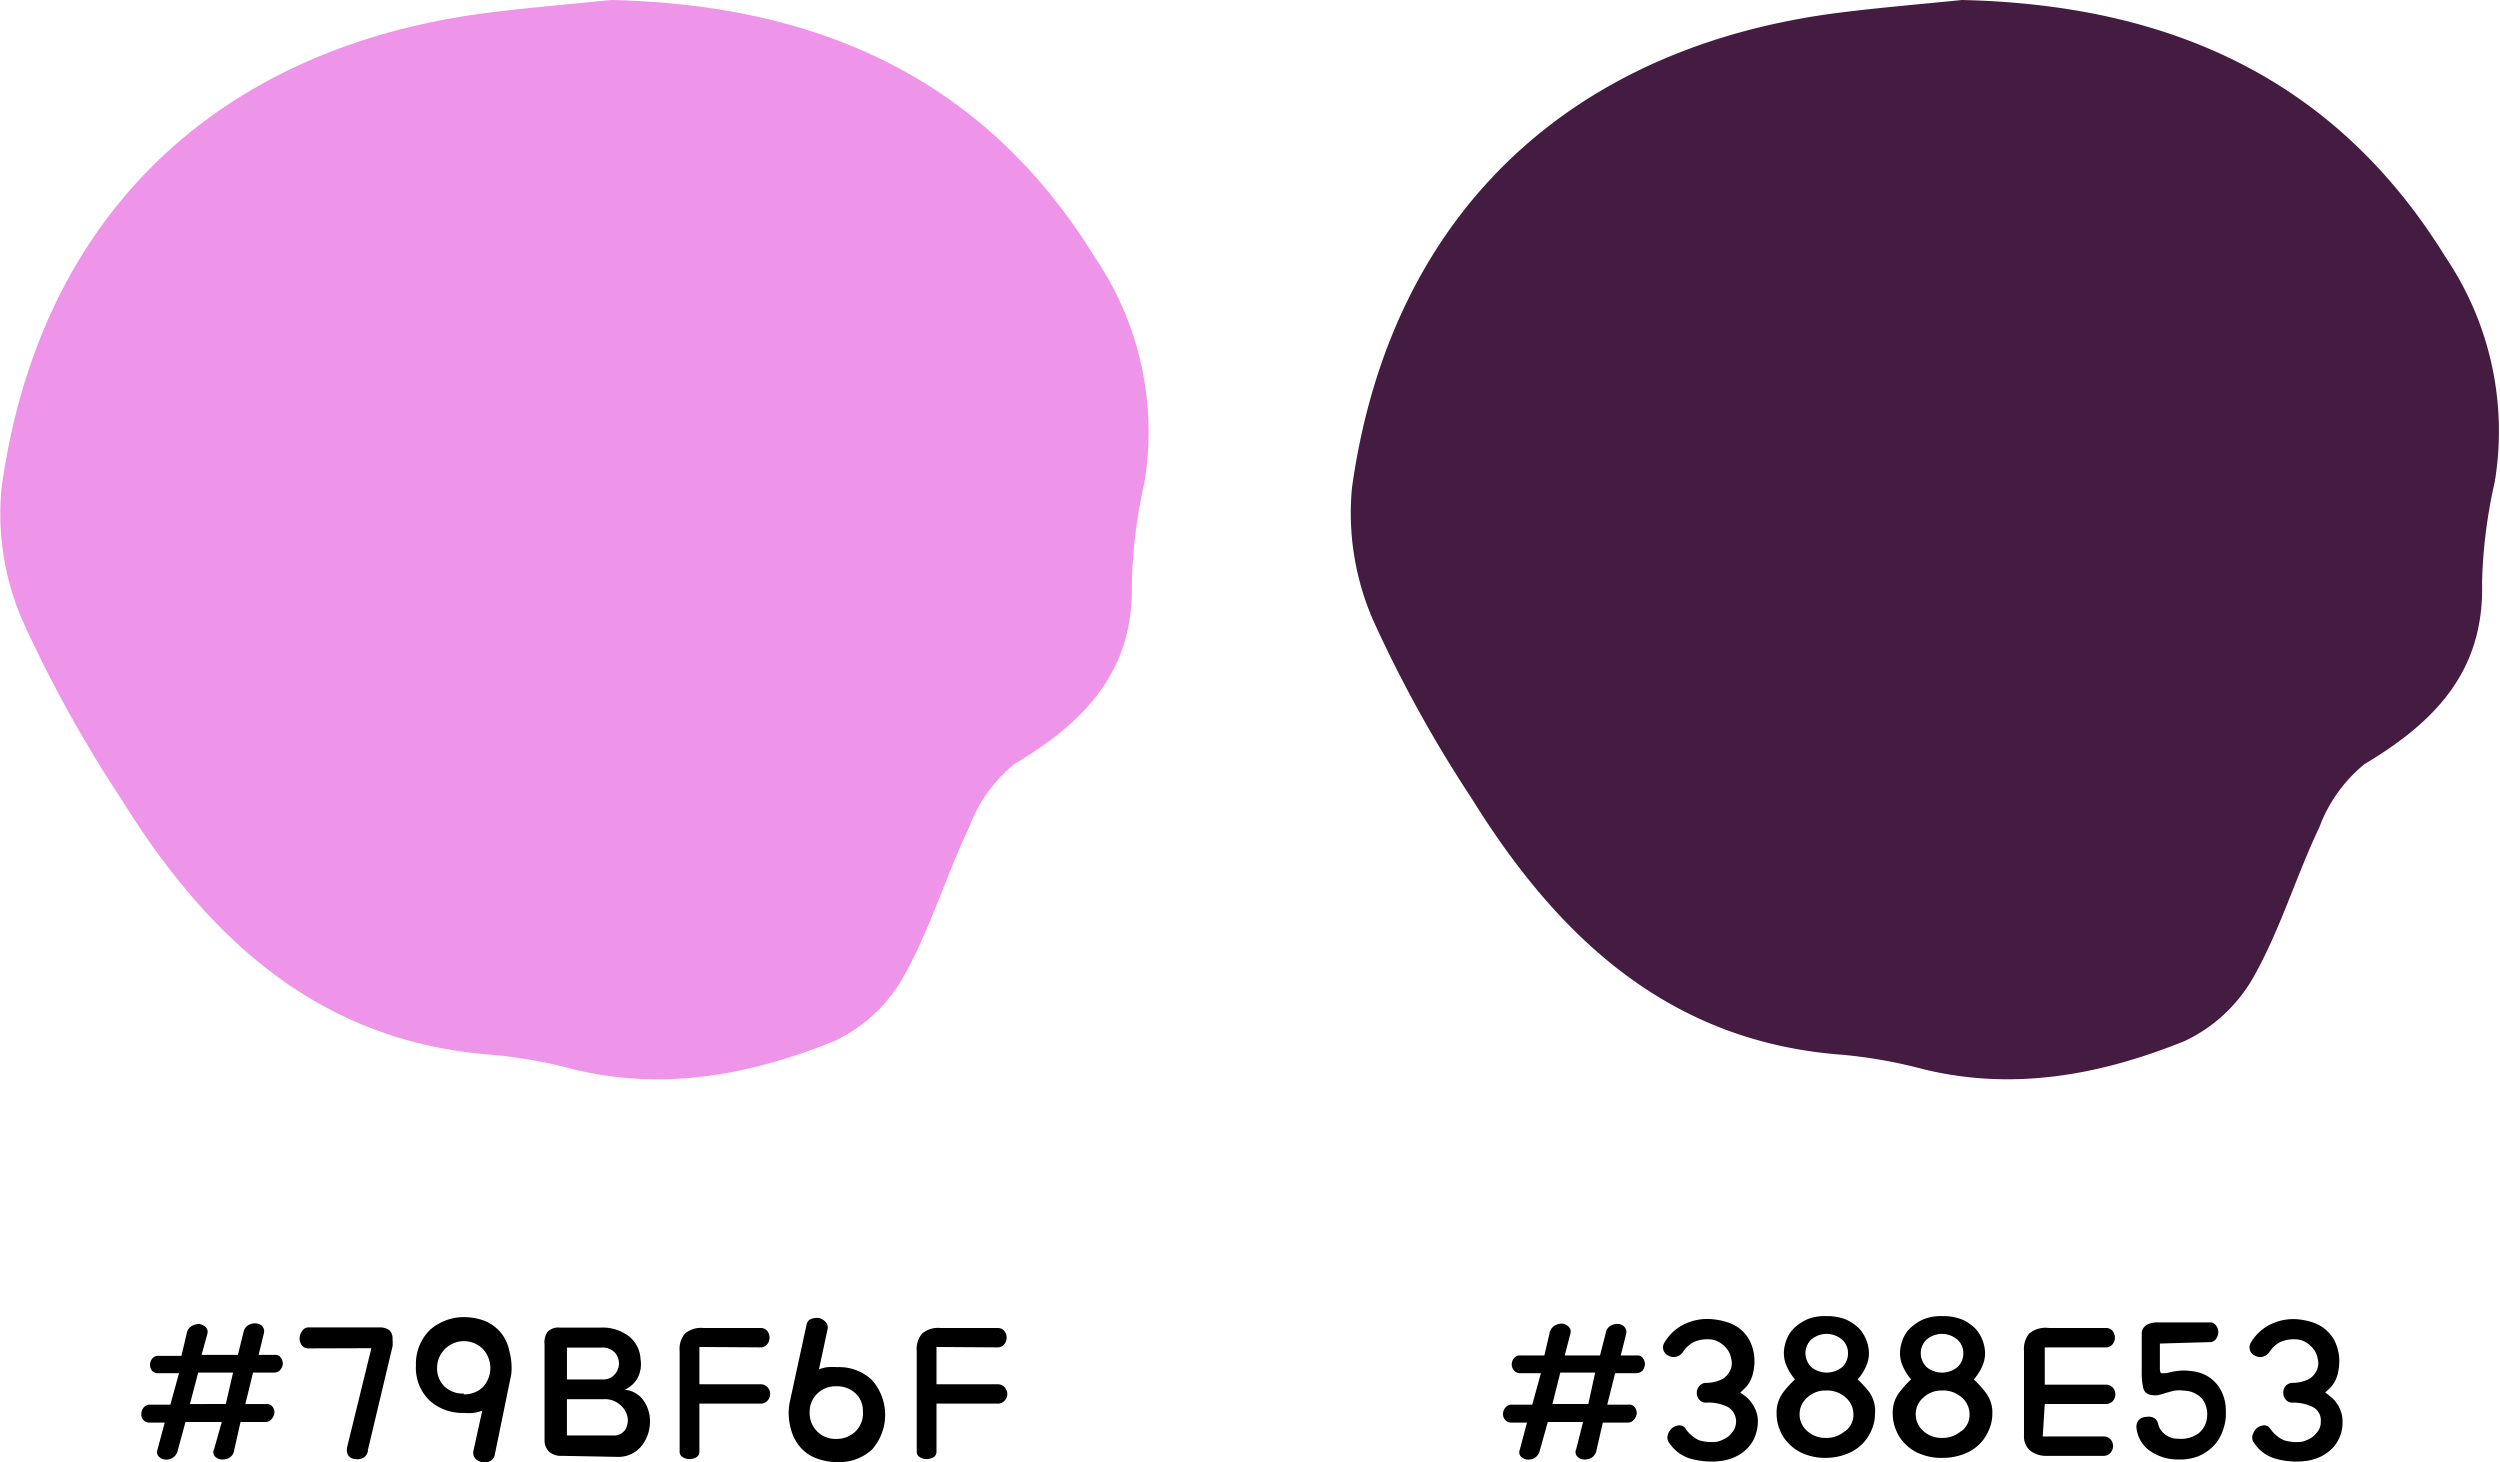 <svg xmlns="http://www.w3.org/2000/svg" viewBox="0 0 124 72.52"><defs><style>.cls-1{fill:#ee95e9;}.cls-2{fill:#441c41;}</style></defs><g id="Layer_2" data-name="Layer 2"><g id="Layer_1-2" data-name="Layer 1"><path class="cls-1" d="M30.31,0c10.22.23,18.5,3.84,24,12.77A15.4,15.4,0,0,1,56.77,23.9a25.16,25.16,0,0,0-.63,5c.12,4.42-2.37,6.93-5.83,9a7.36,7.36,0,0,0-2.24,3.13c-1.15,2.42-1.91,5-3.22,7.35a7.69,7.69,0,0,1-3.47,3.26c-4.14,1.67-8.48,2.5-13,1.38a24,24,0,0,0-3.93-.7C15.83,51.7,10.29,46.53,6,39.61a64.43,64.43,0,0,1-4.88-8.82A13.27,13.27,0,0,1,.08,24.18C1.91,10.94,10.5,2.54,23.77.69,26,.39,28.18.22,30.31,0Z"/><path d="M10.62,71.88,11,70.53H9.2L8.8,72a.57.57,0,0,1-.27.33.62.62,0,0,1-.37.06.48.48,0,0,1-.29-.15.32.32,0,0,1-.06-.33l.36-1.35H7.45a.41.41,0,0,1-.35-.14.41.41,0,0,1-.09-.3.48.48,0,0,1,.11-.3.4.4,0,0,1,.33-.15h1l.43-1.56h-1A.42.42,0,0,1,7.55,68a.48.48,0,0,1,0-.61.37.37,0,0,1,.33-.14H9l.26-1.11a.53.53,0,0,1,.25-.37.74.74,0,0,1,.37-.1.63.63,0,0,1,.32.15.34.34,0,0,1,.09.32L10,67.2H11.8l.28-1.13a.53.53,0,0,1,.23-.34.64.64,0,0,1,.37-.09.48.48,0,0,1,.32.13.38.38,0,0,1,.09.35l-.26,1.08h.81a.33.33,0,0,1,.29.14.6.6,0,0,1,.1.3.56.56,0,0,1-.13.31.42.42,0,0,1-.35.13h-1l-.38,1.56h1.06a.34.34,0,0,1,.3.15.46.46,0,0,1,.08.3.59.59,0,0,1-.14.3.41.41,0,0,1-.34.14h-1.2L11.6,72a.49.49,0,0,1-.25.32.72.72,0,0,1-.37.07.52.52,0,0,1-.31-.14A.31.31,0,0,1,10.62,71.88Zm.94-3.8H9.83l-.41,1.56H11.2Z"/><path d="M15.32,66.88a.41.41,0,0,1-.35-.15.59.59,0,0,1-.11-.36A.65.65,0,0,1,15,66a.36.36,0,0,1,.32-.16h3.5a.78.78,0,0,1,.41.09.41.41,0,0,1,.19.2.6.6,0,0,1,.05.3,2.16,2.16,0,0,1,0,.35l-1.22,5.13a.45.45,0,0,1-.22.39.6.6,0,0,1-.4.07.47.47,0,0,1-.35-.17.58.58,0,0,1-.06-.43l1.2-4.9Z"/><path d="M25.36,68.16l-.82,4a.44.44,0,0,1-.23.31.6.6,0,0,1-.37.06.64.64,0,0,1-.35-.17.45.45,0,0,1-.11-.39l.44-2a2,2,0,0,1-.44.11,2.45,2.45,0,0,1-.48,0,2.41,2.41,0,0,1-1.71-.63,2.25,2.25,0,0,1-.66-1.72,2.42,2.42,0,0,1,.18-1,2.29,2.29,0,0,1,.5-.75,2.37,2.37,0,0,1,.76-.47,2.41,2.41,0,0,1,.93-.18,2.91,2.91,0,0,1,1,.17A2,2,0,0,1,25.26,67,3.17,3.17,0,0,1,25.36,68.16Zm-2.36,1a1.31,1.31,0,0,0,.95-.36,1.39,1.39,0,0,0,0-1.89,1.33,1.33,0,0,0-2.27.95,1.24,1.24,0,0,0,.4.94A1.32,1.32,0,0,0,23,69.12Z"/><path d="M27.88,72.21a.89.89,0,0,1-.65-.21.79.79,0,0,1-.22-.56V66.69a.94.94,0,0,1,.14-.62.74.74,0,0,1,.63-.22h2a2.14,2.14,0,0,1,1.44.45,1.53,1.53,0,0,1,.55,1.11,1.49,1.49,0,0,1-.18,1,1.36,1.36,0,0,1-.61.52,1.27,1.27,0,0,1,1,.63,1.8,1.8,0,0,1,.25,1.13,1.92,1.92,0,0,1-.46,1.09,1.47,1.47,0,0,1-1.17.48Zm1.94-5.37h-1.7v1.58h1.77a.73.73,0,0,0,.6-.25.81.81,0,0,0,0-1.09A.86.86,0,0,0,29.82,66.84Zm.12,2.56H28.12v1.8H30.4a.67.67,0,0,0,.6-.27.91.91,0,0,0,.13-.63,1.08,1.08,0,0,0-.36-.61A1.13,1.13,0,0,0,29.94,69.4Z"/><path d="M34.69,66.81v1.85h3a.46.46,0,0,1,.38.15.48.48,0,0,1,0,.66.46.46,0,0,1-.38.15h-3V72a.31.31,0,0,1-.15.28.69.69,0,0,1-.34.09.57.57,0,0,1-.34-.1.29.29,0,0,1-.15-.27V67a1.17,1.17,0,0,1,.26-.85,1.23,1.23,0,0,1,.94-.28h2.81a.41.41,0,0,1,.34.15.57.57,0,0,1,.11.33.52.52,0,0,1-.12.33.43.43,0,0,1-.36.15Z"/><path d="M39.16,69.6,40,65.73a.37.37,0,0,1,.21-.3.84.84,0,0,1,.39-.06.6.6,0,0,1,.33.18.4.4,0,0,1,.12.37l-.43,2a1.8,1.8,0,0,1,.43-.11,3.73,3.73,0,0,1,.48,0,2.37,2.37,0,0,1,1.71.63,2.6,2.6,0,0,1,0,3.47,2.41,2.41,0,0,1-1.72.61,2.83,2.83,0,0,1-1-.18,1.91,1.91,0,0,1-.8-.53,2.19,2.19,0,0,1-.48-.89A2.94,2.94,0,0,1,39.16,69.6Zm2.32-.84a1.28,1.28,0,0,0-.94.36,1.24,1.24,0,0,0-.38.93,1.27,1.27,0,0,0,1.32,1.32,1.33,1.33,0,0,0,.94-.36,1.24,1.24,0,0,0,.38-1,1.18,1.18,0,0,0-.4-.93A1.33,1.33,0,0,0,41.48,68.76Z"/><path d="M46.45,66.81v1.85h3a.46.46,0,0,1,.38.15.48.48,0,0,1,0,.66.46.46,0,0,1-.38.15h-3V72a.31.31,0,0,1-.15.28.69.69,0,0,1-.34.09.57.57,0,0,1-.34-.1.29.29,0,0,1-.15-.27V67a1.17,1.17,0,0,1,.26-.85,1.23,1.23,0,0,1,.94-.28h2.81a.41.41,0,0,1,.34.15.57.57,0,0,1,.11.33.52.52,0,0,1-.12.33.43.43,0,0,1-.36.15Z"/><path class="cls-2" d="M97.31,0c10.22.23,18.5,3.84,24,12.77a15.4,15.4,0,0,1,2.43,11.13,25.16,25.16,0,0,0-.63,5c.12,4.42-2.37,6.93-5.83,9a7.36,7.36,0,0,0-2.24,3.13c-1.15,2.42-1.91,5-3.22,7.35a7.69,7.69,0,0,1-3.47,3.26c-4.14,1.67-8.48,2.5-13,1.38a24,24,0,0,0-3.93-.7C82.83,51.7,77.29,46.53,73,39.61a64.43,64.43,0,0,1-4.88-8.82,13.27,13.27,0,0,1-1.06-6.61C68.91,10.94,77.5,2.54,90.77.69,93,.39,95.18.22,97.31,0Z"/><path d="M78.18,71.88l.34-1.35H76.77L76.36,72a.57.57,0,0,1-.27.33.61.61,0,0,1-.37.06.51.51,0,0,1-.29-.15.32.32,0,0,1-.05-.33l.36-1.35H75a.4.4,0,0,1-.35-.14.42.42,0,0,1-.1-.3.44.44,0,0,1,.12-.3.37.37,0,0,1,.33-.15h1l.43-1.56h-1a.39.39,0,0,1-.33-.13.48.48,0,0,1-.12-.31.53.53,0,0,1,.11-.3.39.39,0,0,1,.34-.14H76.6l.26-1.11a.56.56,0,0,1,.25-.37.75.75,0,0,1,.38-.1.6.6,0,0,1,.31.15.34.34,0,0,1,.1.32l-.29,1.11h1.75l.29-1.13a.49.49,0,0,1,.23-.34.62.62,0,0,1,.37-.09.46.46,0,0,1,.31.13.38.38,0,0,1,.1.35l-.27,1.08h.82a.31.31,0,0,1,.28.14.51.51,0,0,1,.1.3.63.63,0,0,1-.12.31.45.45,0,0,1-.36.13h-1l-.39,1.56H80.8a.32.32,0,0,1,.3.15.46.46,0,0,1,.08.3.52.52,0,0,1-.14.3.4.4,0,0,1-.34.14H79.5L79.17,72a.53.53,0,0,1-.26.32.7.7,0,0,1-.37.07.47.47,0,0,1-.3-.14A.32.32,0,0,1,78.18,71.88Zm.94-3.8H77.39L77,69.64h1.78Z"/><path d="M84.64,69.57a.43.43,0,0,1-.36-.15.56.56,0,0,1-.12-.34.52.52,0,0,1,.13-.34.45.45,0,0,1,.37-.15,1.76,1.76,0,0,0,.81-.21,1,1,0,0,0,.39-.51.89.89,0,0,0,0-.51,1,1,0,0,0-.21-.46,1.32,1.32,0,0,0-.4-.34,1,1,0,0,0-.5-.13,1.62,1.62,0,0,0-.75.14,1.5,1.5,0,0,0-.54.51.56.56,0,0,1-.35.22.53.53,0,0,1-.36-.06.47.47,0,0,1-.24-.26.45.45,0,0,1,.06-.41,2.28,2.28,0,0,1,.84-.82A2.61,2.61,0,0,1,85,65.44a3.46,3.46,0,0,1,.64.13,2.1,2.1,0,0,1,.65.33,1.8,1.8,0,0,1,.5.61,2.18,2.18,0,0,1,.23.95,2.44,2.44,0,0,1-.07.65,1.62,1.62,0,0,1-.17.44,1.11,1.11,0,0,1-.24.31l-.22.21.27.2a1.35,1.35,0,0,1,.28.3,1.69,1.69,0,0,1,.23.42,1.42,1.42,0,0,1,.09.52,2,2,0,0,1-.23.93,1.75,1.75,0,0,1-.51.59,2.12,2.12,0,0,1-.63.33,2.64,2.64,0,0,1-.6.12,3.88,3.88,0,0,1-1.37-.13,1.91,1.91,0,0,1-1.06-.79.43.43,0,0,1-.07-.38.7.7,0,0,1,.21-.34.62.62,0,0,1,.33-.14.36.36,0,0,1,.33.14,1.62,1.62,0,0,0,.67.59,2.06,2.06,0,0,0,.81.09.83.83,0,0,0,.31-.08,1.28,1.28,0,0,0,.34-.19,1.14,1.14,0,0,0,.27-.31.84.84,0,0,0-.3-1.16A2.17,2.17,0,0,0,84.64,69.57Z"/><path d="M89.53,72.13a2.06,2.06,0,0,1-.76-.48,2,2,0,0,1-.48-.7,2.12,2.12,0,0,1-.17-.83,1.66,1.66,0,0,1,.32-1.05,4.94,4.94,0,0,1,.59-.65,2.85,2.85,0,0,1-.38-.59,1.63,1.63,0,0,1-.17-.73,1.9,1.9,0,0,1,.11-.59,1.63,1.63,0,0,1,.36-.6,2.43,2.43,0,0,1,.64-.45,2.27,2.27,0,0,1,1-.18,2.5,2.5,0,0,1,1,.18,2.29,2.29,0,0,1,.65.46,1.9,1.9,0,0,1,.46,1.18,1.63,1.63,0,0,1-.17.73,2.52,2.52,0,0,1-.39.59,4.94,4.94,0,0,1,.59.65A1.61,1.61,0,0,1,93,70.12a2,2,0,0,1-.18.83,2.13,2.13,0,0,1-.48.7,2.22,2.22,0,0,1-.78.48,2.84,2.84,0,0,1-1,.18A2.71,2.71,0,0,1,89.53,72.13Zm2-1.15a1,1,0,0,0,.4-.83,1.1,1.1,0,0,0-.38-.83,1.37,1.37,0,0,0-1-.35,1.29,1.29,0,0,0-.91.35,1.07,1.07,0,0,0-.38.83,1.08,1.08,0,0,0,.38.83,1.32,1.32,0,0,0,.91.34A1.39,1.39,0,0,0,91.49,71Zm-.15-3.18a.91.91,0,0,0,.28-.68.87.87,0,0,0-.29-.67,1.17,1.17,0,0,0-1.54,0,.93.93,0,0,0-.28.67,1,1,0,0,0,.28.68,1.21,1.21,0,0,0,1.55,0Z"/><path d="M95.29,72.13a2.06,2.06,0,0,1-.76-.48,2,2,0,0,1-.48-.7,2.12,2.12,0,0,1-.17-.83,1.66,1.66,0,0,1,.32-1.05,4.94,4.94,0,0,1,.59-.65,2.85,2.85,0,0,1-.38-.59,1.63,1.63,0,0,1-.17-.73,1.9,1.9,0,0,1,.11-.59,1.63,1.63,0,0,1,.36-.6,2.43,2.43,0,0,1,.64-.45,2.27,2.27,0,0,1,1-.18,2.5,2.5,0,0,1,1,.18,2.29,2.29,0,0,1,.65.46,1.9,1.9,0,0,1,.46,1.18,1.63,1.63,0,0,1-.17.73,2.52,2.52,0,0,1-.39.59,4.94,4.94,0,0,1,.59.65,1.61,1.61,0,0,1,.33,1.05,2,2,0,0,1-.18.83,2.13,2.13,0,0,1-.48.7,2.22,2.22,0,0,1-.78.48,2.84,2.84,0,0,1-1,.18A2.71,2.71,0,0,1,95.29,72.13Zm2-1.15a1,1,0,0,0,.4-.83,1.1,1.1,0,0,0-.38-.83,1.37,1.37,0,0,0-1-.35,1.29,1.29,0,0,0-.91.35,1.07,1.07,0,0,0-.38.83,1.08,1.08,0,0,0,.38.83,1.32,1.32,0,0,0,.91.34A1.39,1.39,0,0,0,97.25,71ZM97.1,67.8a.91.91,0,0,0,.28-.68.87.87,0,0,0-.29-.67,1.17,1.17,0,0,0-1.54,0,.93.93,0,0,0-.28.67,1,1,0,0,0,.28.68,1.21,1.21,0,0,0,1.55,0Z"/><path d="M101.32,71.25h3a.44.44,0,0,1,.37.15.52.52,0,0,1,.12.33.53.53,0,0,1-.13.33.46.46,0,0,1-.36.15h-2.81a1.23,1.23,0,0,1-.81-.26.91.91,0,0,1-.31-.75V67a1.22,1.22,0,0,1,.25-.85,1.27,1.27,0,0,1,1-.28h2.8a.41.41,0,0,1,.35.15.57.57,0,0,1,.11.33.52.52,0,0,1-.12.33.43.43,0,0,1-.36.15h-3v1.85h3a.48.48,0,0,1,.38.15.51.51,0,0,1,0,.66.48.48,0,0,1-.38.15h-3Z"/><path d="M107.13,66.64v1.2q0,.22.06.27s.14,0,.27,0A3.27,3.27,0,0,1,108,68a2.14,2.14,0,0,1,.62,0,1.93,1.93,0,0,1,1,.34,1.83,1.83,0,0,1,.55.64,2.25,2.25,0,0,1,.22.74,4,4,0,0,1,0,.68,2.75,2.75,0,0,1-.19.69,2,2,0,0,1-.44.66,2.38,2.38,0,0,1-.72.48,2.58,2.58,0,0,1-1,.16,2.41,2.41,0,0,1-1.49-.49,1.6,1.6,0,0,1-.58-1.07.55.55,0,0,1,.09-.37.52.52,0,0,1,.39-.18.56.56,0,0,1,.42.07.47.47,0,0,1,.18.31.92.92,0,0,0,.28.44,1,1,0,0,0,.71.26,1.47,1.47,0,0,0,1-.26,1.13,1.13,0,0,0,.43-.82,1.24,1.24,0,0,0-.23-.88,1.21,1.21,0,0,0-.87-.42,1.92,1.92,0,0,0-.55,0l-.4.11a2.68,2.68,0,0,1-.35.1.86.86,0,0,1-.36,0,.45.45,0,0,1-.4-.32,3.32,3.32,0,0,1-.08-.81c0-.19,0-.39,0-.6v-1.1c0-.14,0-.23,0-.29a.55.55,0,0,1,.31-.39,1.22,1.22,0,0,1,.46-.09h2.59a.36.36,0,0,1,.33.16.57.57,0,0,1,.11.33.66.66,0,0,1-.12.34.38.38,0,0,1-.32.15Z"/><path d="M113.73,69.57a.43.43,0,0,1-.36-.15.54.54,0,0,1,0-.68.48.48,0,0,1,.38-.15,1.76,1.76,0,0,0,.81-.21,1,1,0,0,0,.39-.51.89.89,0,0,0,0-.51,1,1,0,0,0-.21-.46,1.32,1.32,0,0,0-.4-.34,1,1,0,0,0-.5-.13,1.62,1.62,0,0,0-.75.14,1.43,1.43,0,0,0-.54.51.58.58,0,0,1-.35.22.53.53,0,0,1-.36-.06.47.47,0,0,1-.24-.26.45.45,0,0,1,.06-.41,2.28,2.28,0,0,1,.84-.82,2.59,2.59,0,0,1,1.51-.31,3.63,3.63,0,0,1,.64.13,2.05,2.05,0,0,1,.64.33,1.83,1.83,0,0,1,.51.61,2.33,2.33,0,0,1,.23.95,2.93,2.93,0,0,1-.07.65,1.62,1.62,0,0,1-.17.44,1.33,1.33,0,0,1-.24.31l-.22.21a2.64,2.64,0,0,1,.26.2,1.38,1.38,0,0,1,.29.3,1.67,1.67,0,0,1,.22.42,1.42,1.42,0,0,1,.09.52,1.85,1.85,0,0,1-.22.93,1.75,1.75,0,0,1-.51.59,2.12,2.12,0,0,1-.63.33,2.64,2.64,0,0,1-.6.12,3.88,3.88,0,0,1-1.37-.13,1.88,1.88,0,0,1-1.06-.79.4.4,0,0,1-.07-.38.77.77,0,0,1,.2-.34.69.69,0,0,1,.33-.14.34.34,0,0,1,.33.14,1.63,1.63,0,0,0,.68.59,2.06,2.06,0,0,0,.81.09.83.83,0,0,0,.31-.08,1.45,1.45,0,0,0,.34-.19,1.63,1.63,0,0,0,.27-.31.75.75,0,0,0,.11-.43.74.74,0,0,0-.41-.73A2.2,2.2,0,0,0,113.73,69.57Z"/></g></g></svg>